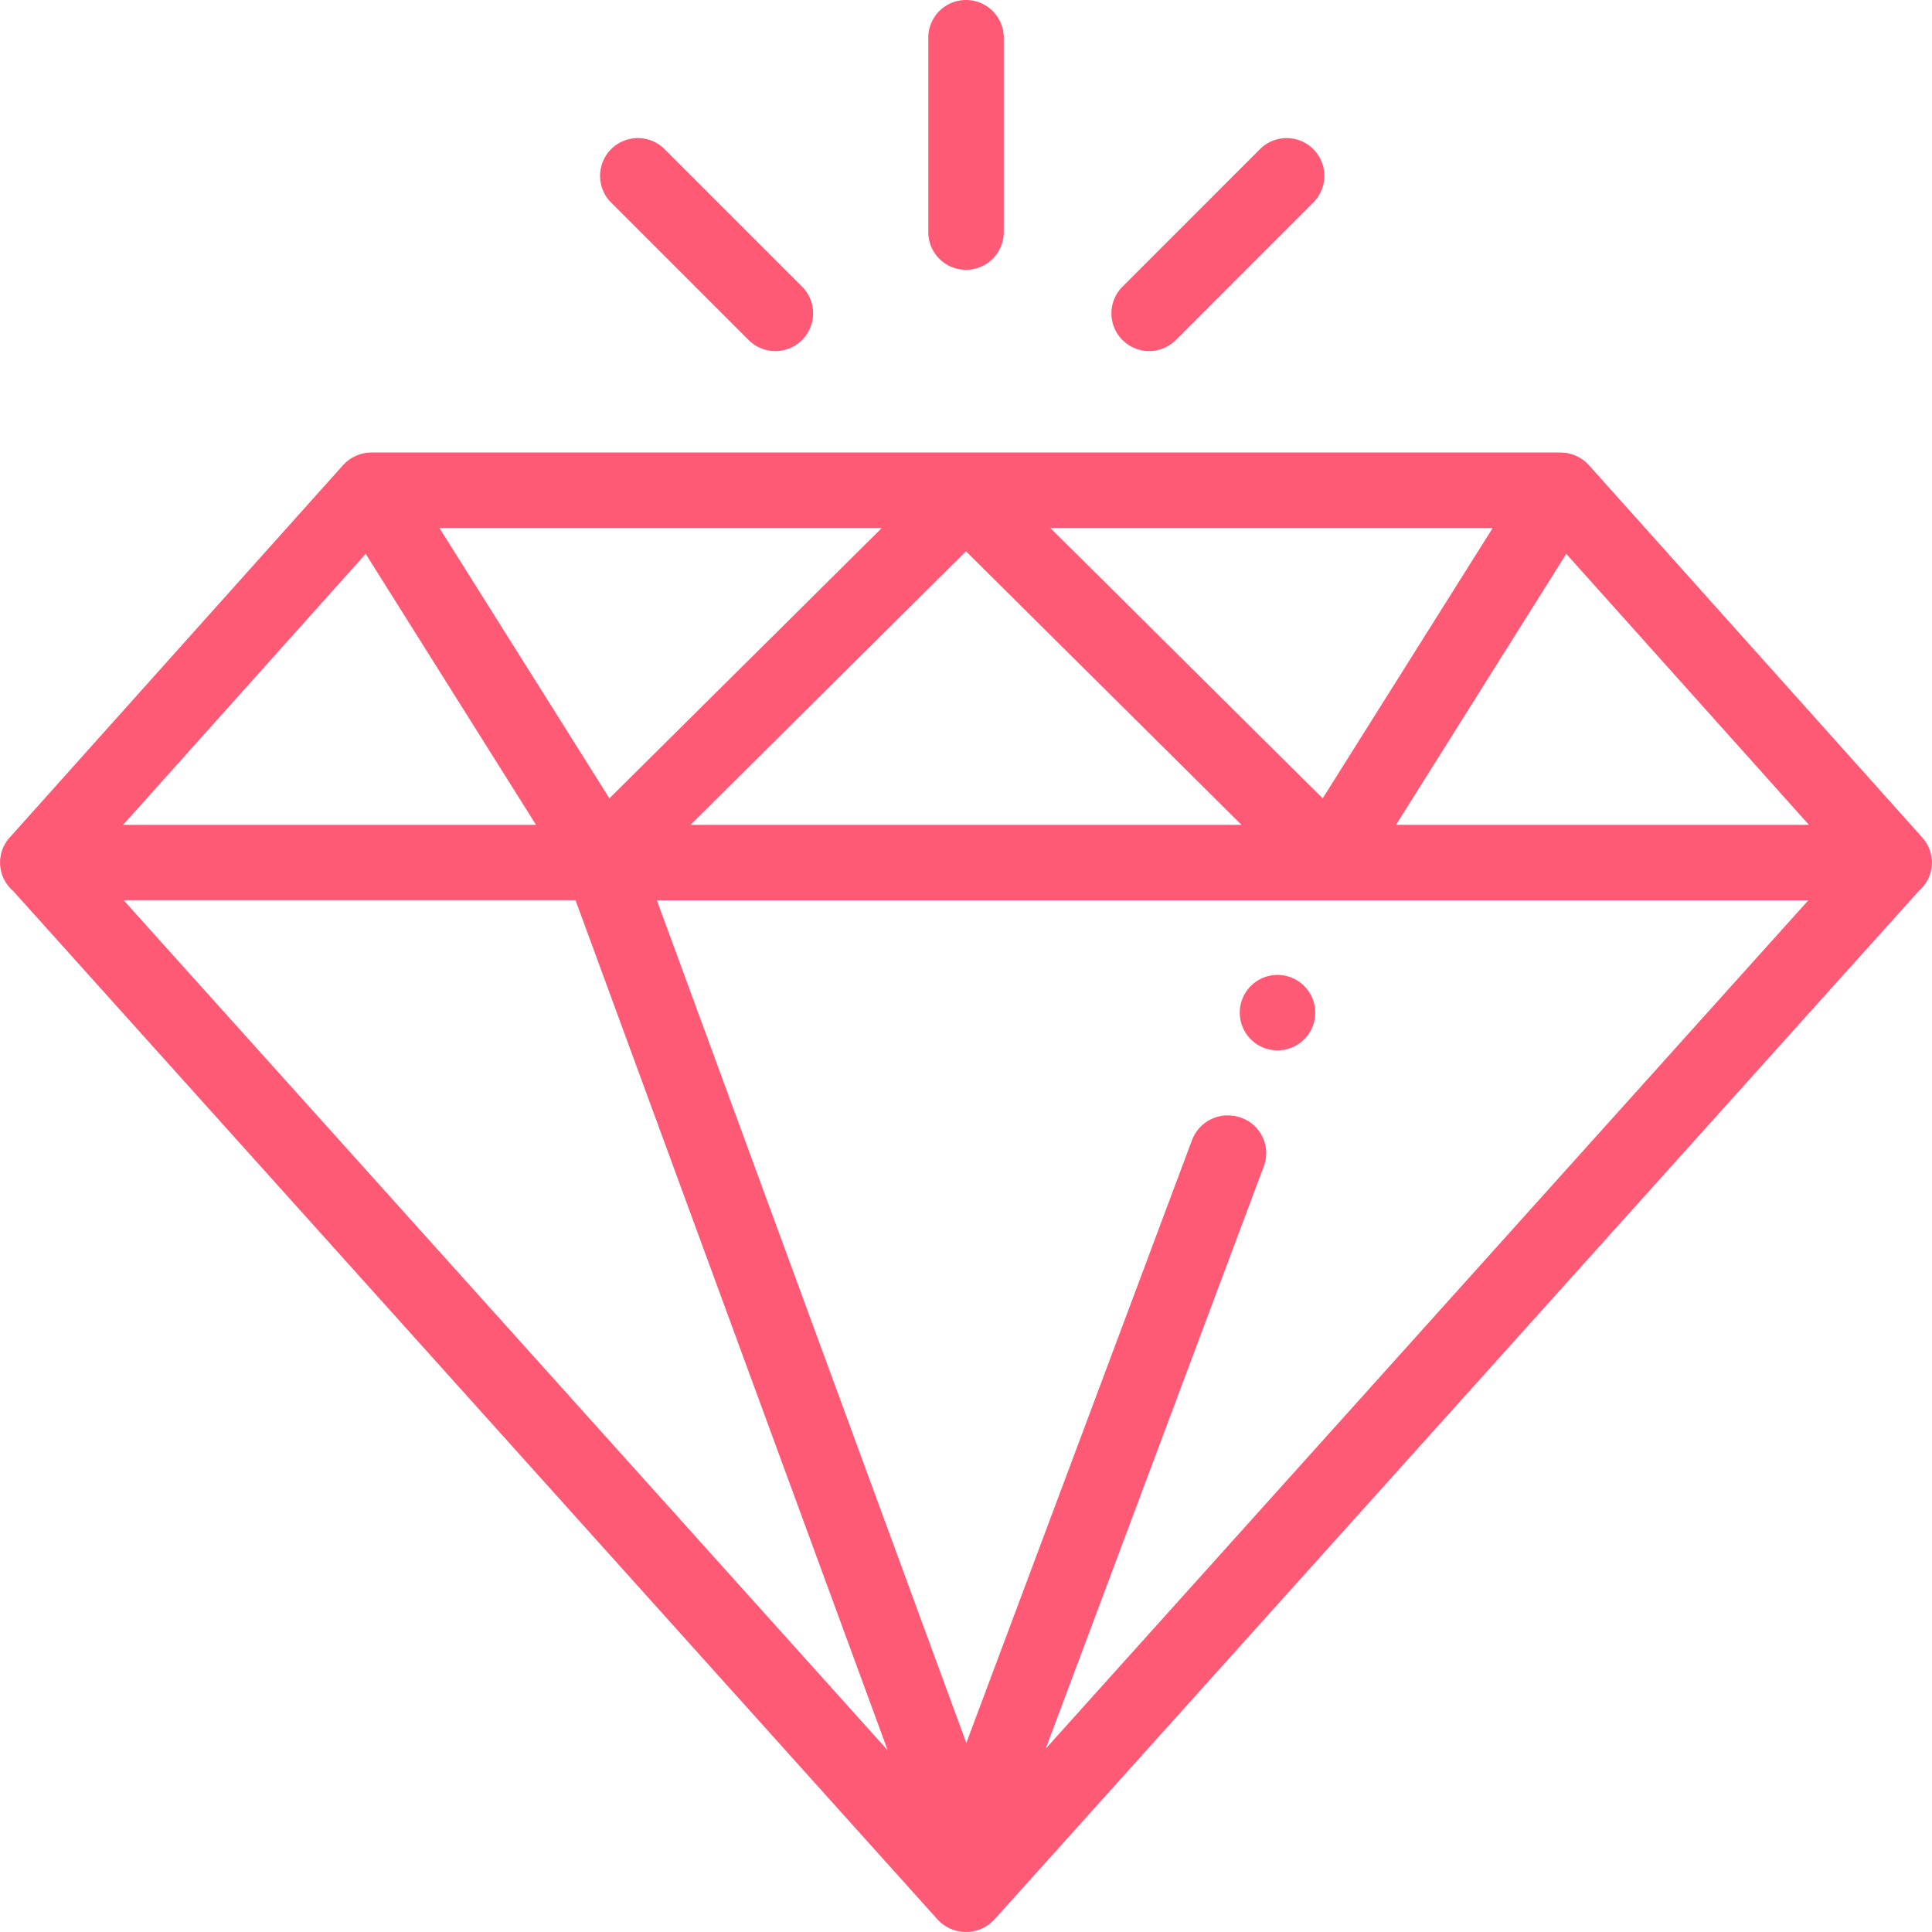 <svg xmlns="http://www.w3.org/2000/svg" viewBox="0 0 100 100">
  <defs>
    <style>
      .cls-1 {
        fill: #fe5a76;
      }
    </style>
  </defs>
  <g id="fashion-100x100" transform="translate(-336 -618)">
    <path id="Union_2" data-name="Union 2" class="cls-1" d="M48.52,99.343.7,46.137s-.007-.01-.011-.014A1.936,1.936,0,0,1,.5,43.352L17.753,24.081a1.991,1.991,0,0,1,1.483-.659H80.764a1.99,1.99,0,0,1,1.483.659L99.5,43.352a1.936,1.936,0,0,1-.189,2.771l-.011.014L51.481,99.343a2,2,0,0,1-2.961,0Zm-2.573-8.748-16.157-44H6.4Zm18.3-32.741a1.946,1.946,0,0,1,1.171,2.509L54.126,90.513,93.6,46.6H34L50.018,90.215,61.7,59.009a1.977,1.977,0,0,1,1.856-1.277A2,2,0,0,1,64.244,57.854Zm8.012-15.161H93.631L81.071,28.667Zm-36.515,0H64.26L50,28.535Zm-29.371,0H27.745L18.929,28.667Zm62.09-1.372,8.8-13.993H54.365Zm-36.919,0,14.1-13.993H22.745ZM64.172,52.414a1.953,1.953,0,1,1,1.953,1.954A1.953,1.953,0,0,1,64.172,52.414ZM58.1,17.6a1.953,1.953,0,0,1,0-2.762L65.216,7.72a1.953,1.953,0,0,1,2.762,2.762L60.863,17.6a1.953,1.953,0,0,1-2.762,0Zm-19.351,0-7.115-7.114A1.953,1.953,0,0,1,34.4,7.72l7.115,7.114A1.953,1.953,0,1,1,38.75,17.6Zm9.3-5.582V1.953a1.953,1.953,0,0,1,3.907,0V12.014a1.953,1.953,0,0,1-3.907,0Z" transform="translate(335.999 618)"/>
  </g>
</svg>
